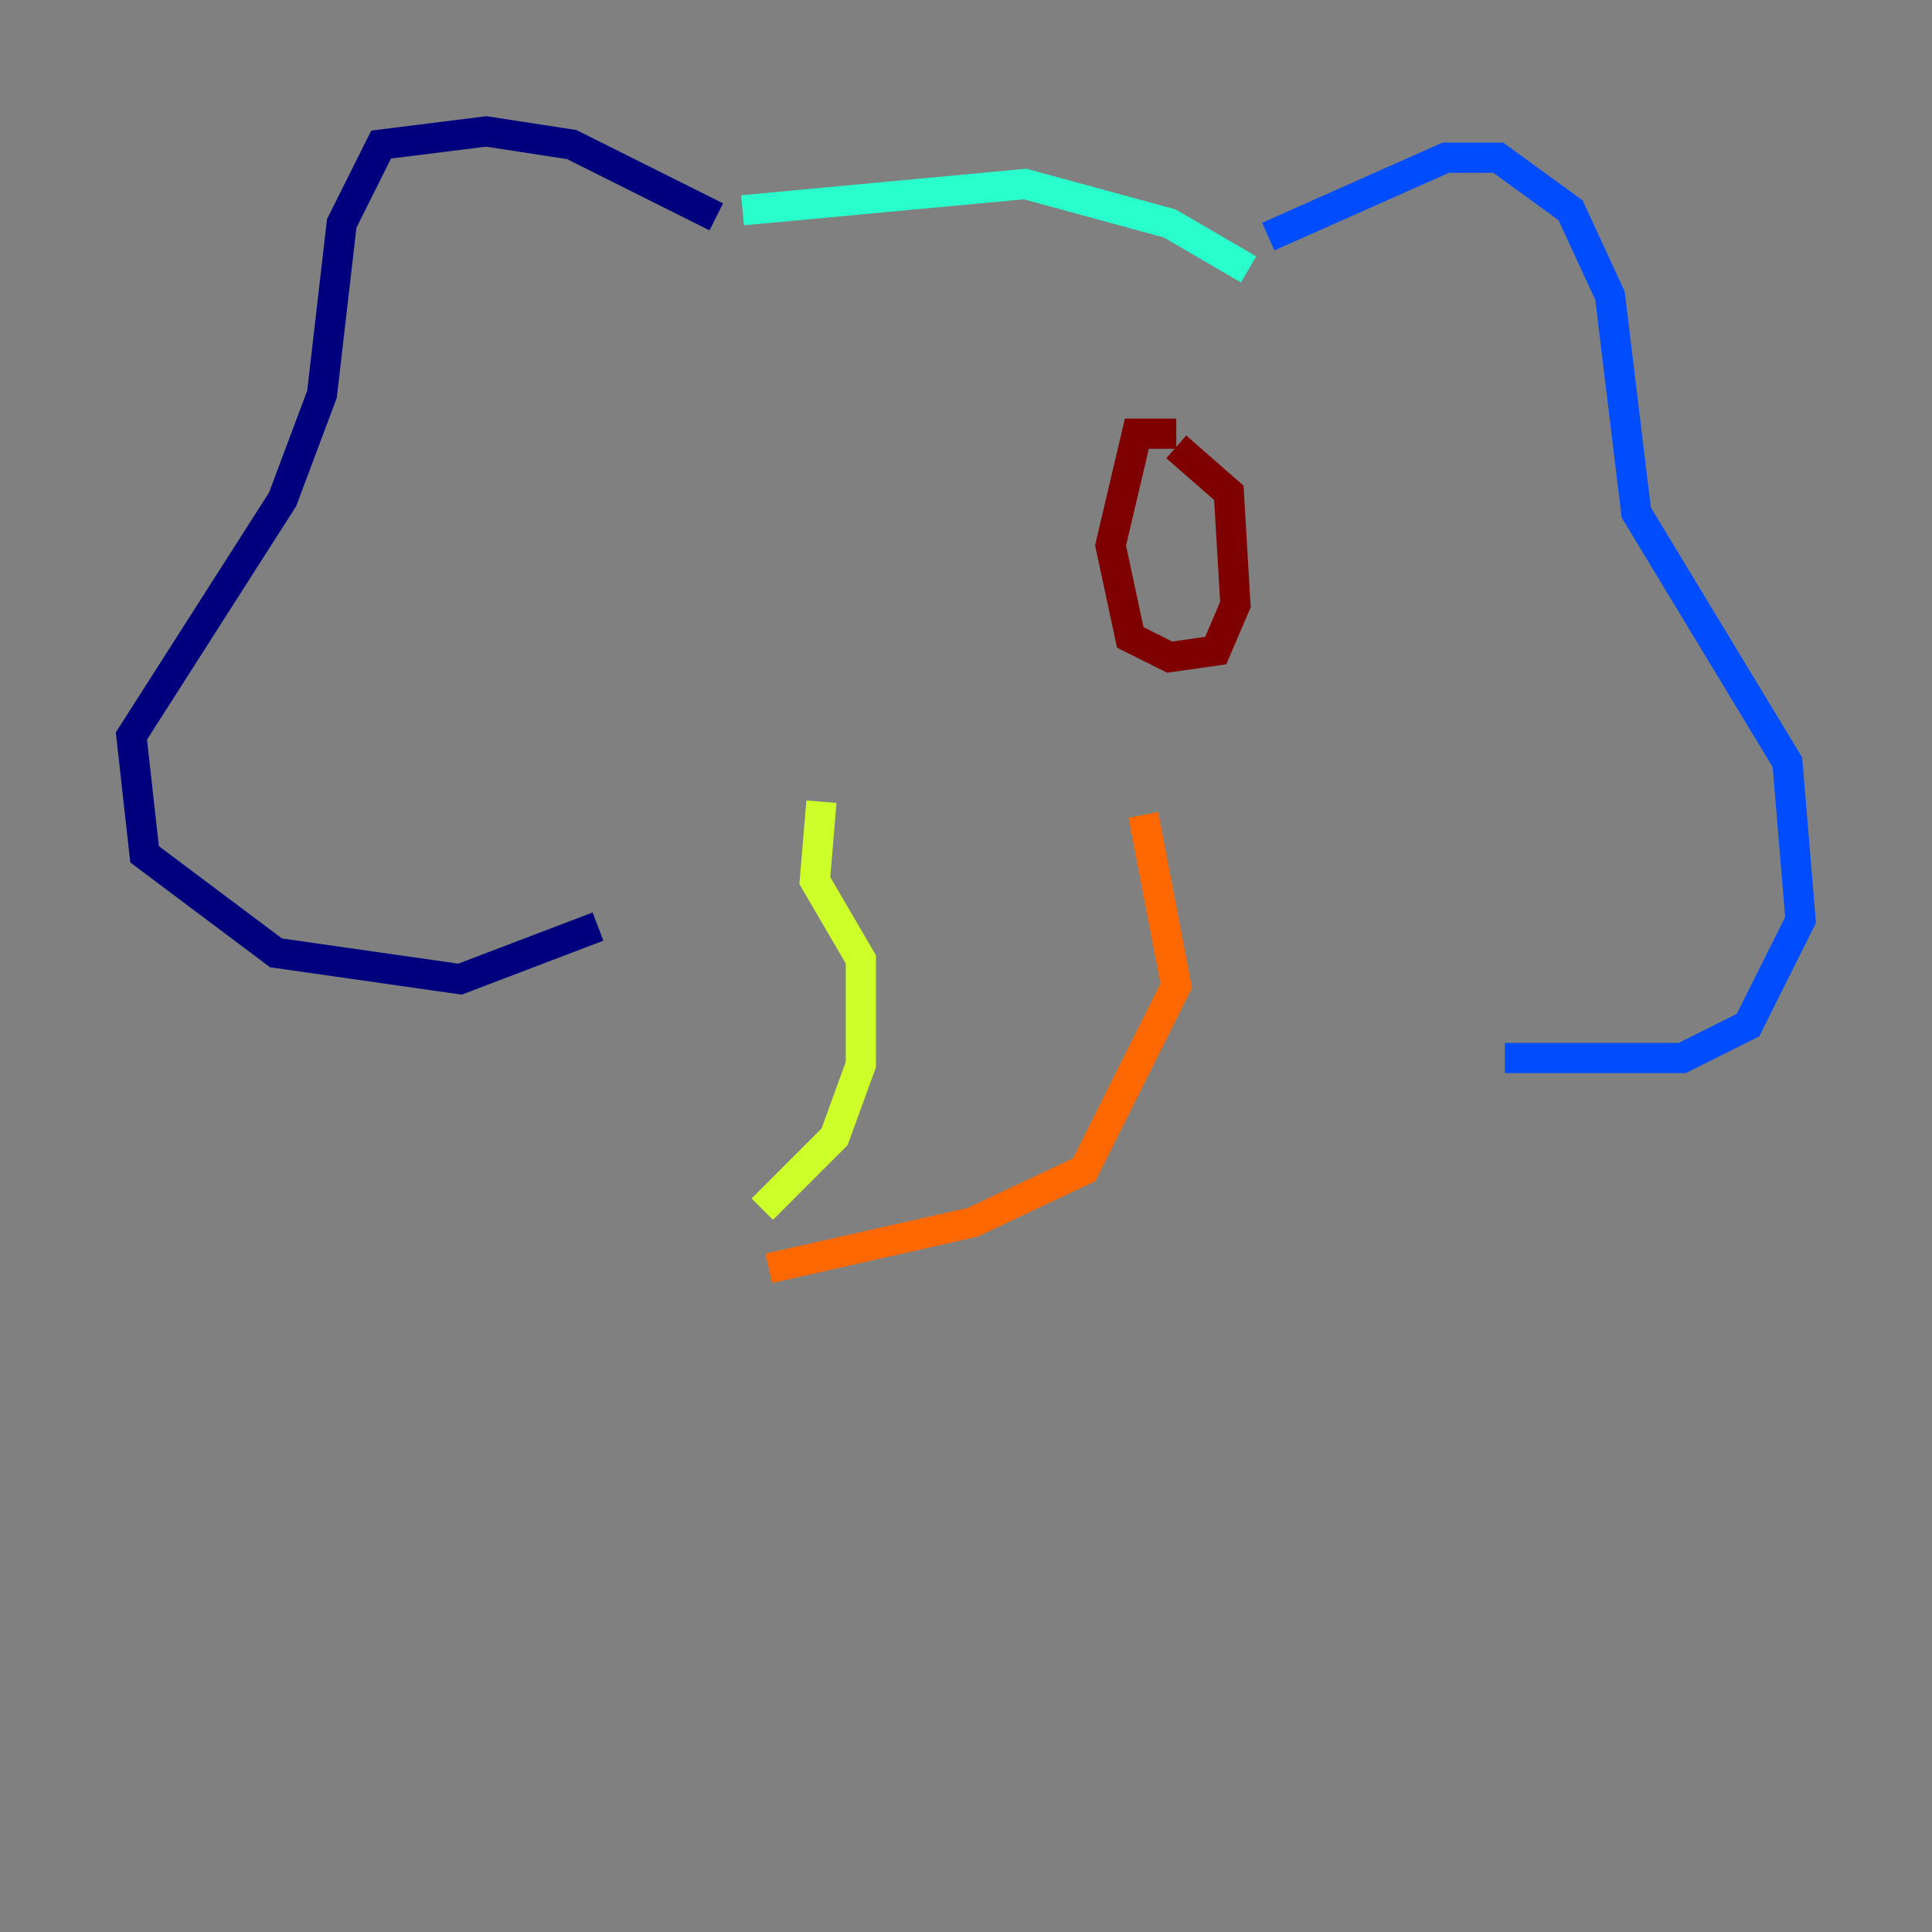 <?xml version="1.0" encoding="utf-8" ?>
<svg baseProfile="tiny" height="128" version="1.2" viewBox="0,0,128,128" width="128" xmlns="http://www.w3.org/2000/svg" xmlns:ev="http://www.w3.org/2001/xml-events" xmlns:xlink="http://www.w3.org/1999/xlink"><rect x="0" y="0" width="128" height="128" fill="#808080" stroke="none"/><defs /><polyline fill="none" points="47.456,14.367 37.878,9.578 32.218,8.707 25.252,9.578 22.64,14.803 21.333,26.122 18.721,33.088 8.707,48.762 9.578,56.599 18.286,63.129 30.476,64.871 39.619,61.388" stroke="#00007f" stroke-width="2" /><polyline fill="none" points="84.027,15.674 95.782,10.449 99.265,10.449 104.054,13.932 106.667,19.592 108.408,33.959 118.422,50.503 119.293,60.952 115.809,67.918 111.456,70.095 99.701,70.095" stroke="#004cff" stroke-width="2" /><polyline fill="none" points="49.197,13.932 67.918,12.191 77.497,14.803 82.721,17.85" stroke="#29ffcd" stroke-width="2" /><polyline fill="none" points="54.422,53.116 53.986,58.34 57.034,63.565 57.034,70.531 55.292,75.32 50.503,80.109" stroke="#cdff29" stroke-width="2" /><polyline fill="none" points="75.755,53.986 77.932,65.306 71.837,77.497 64.435,80.98 50.939,84.027" stroke="#ff6700" stroke-width="2" /><polyline fill="none" points="77.932,28.735 75.32,28.735 73.578,36.136 74.884,42.231 77.497,43.537 80.544,43.102 81.85,40.054 81.415,32.653 77.932,29.605" stroke="#7f0000" stroke-width="2" /></svg>